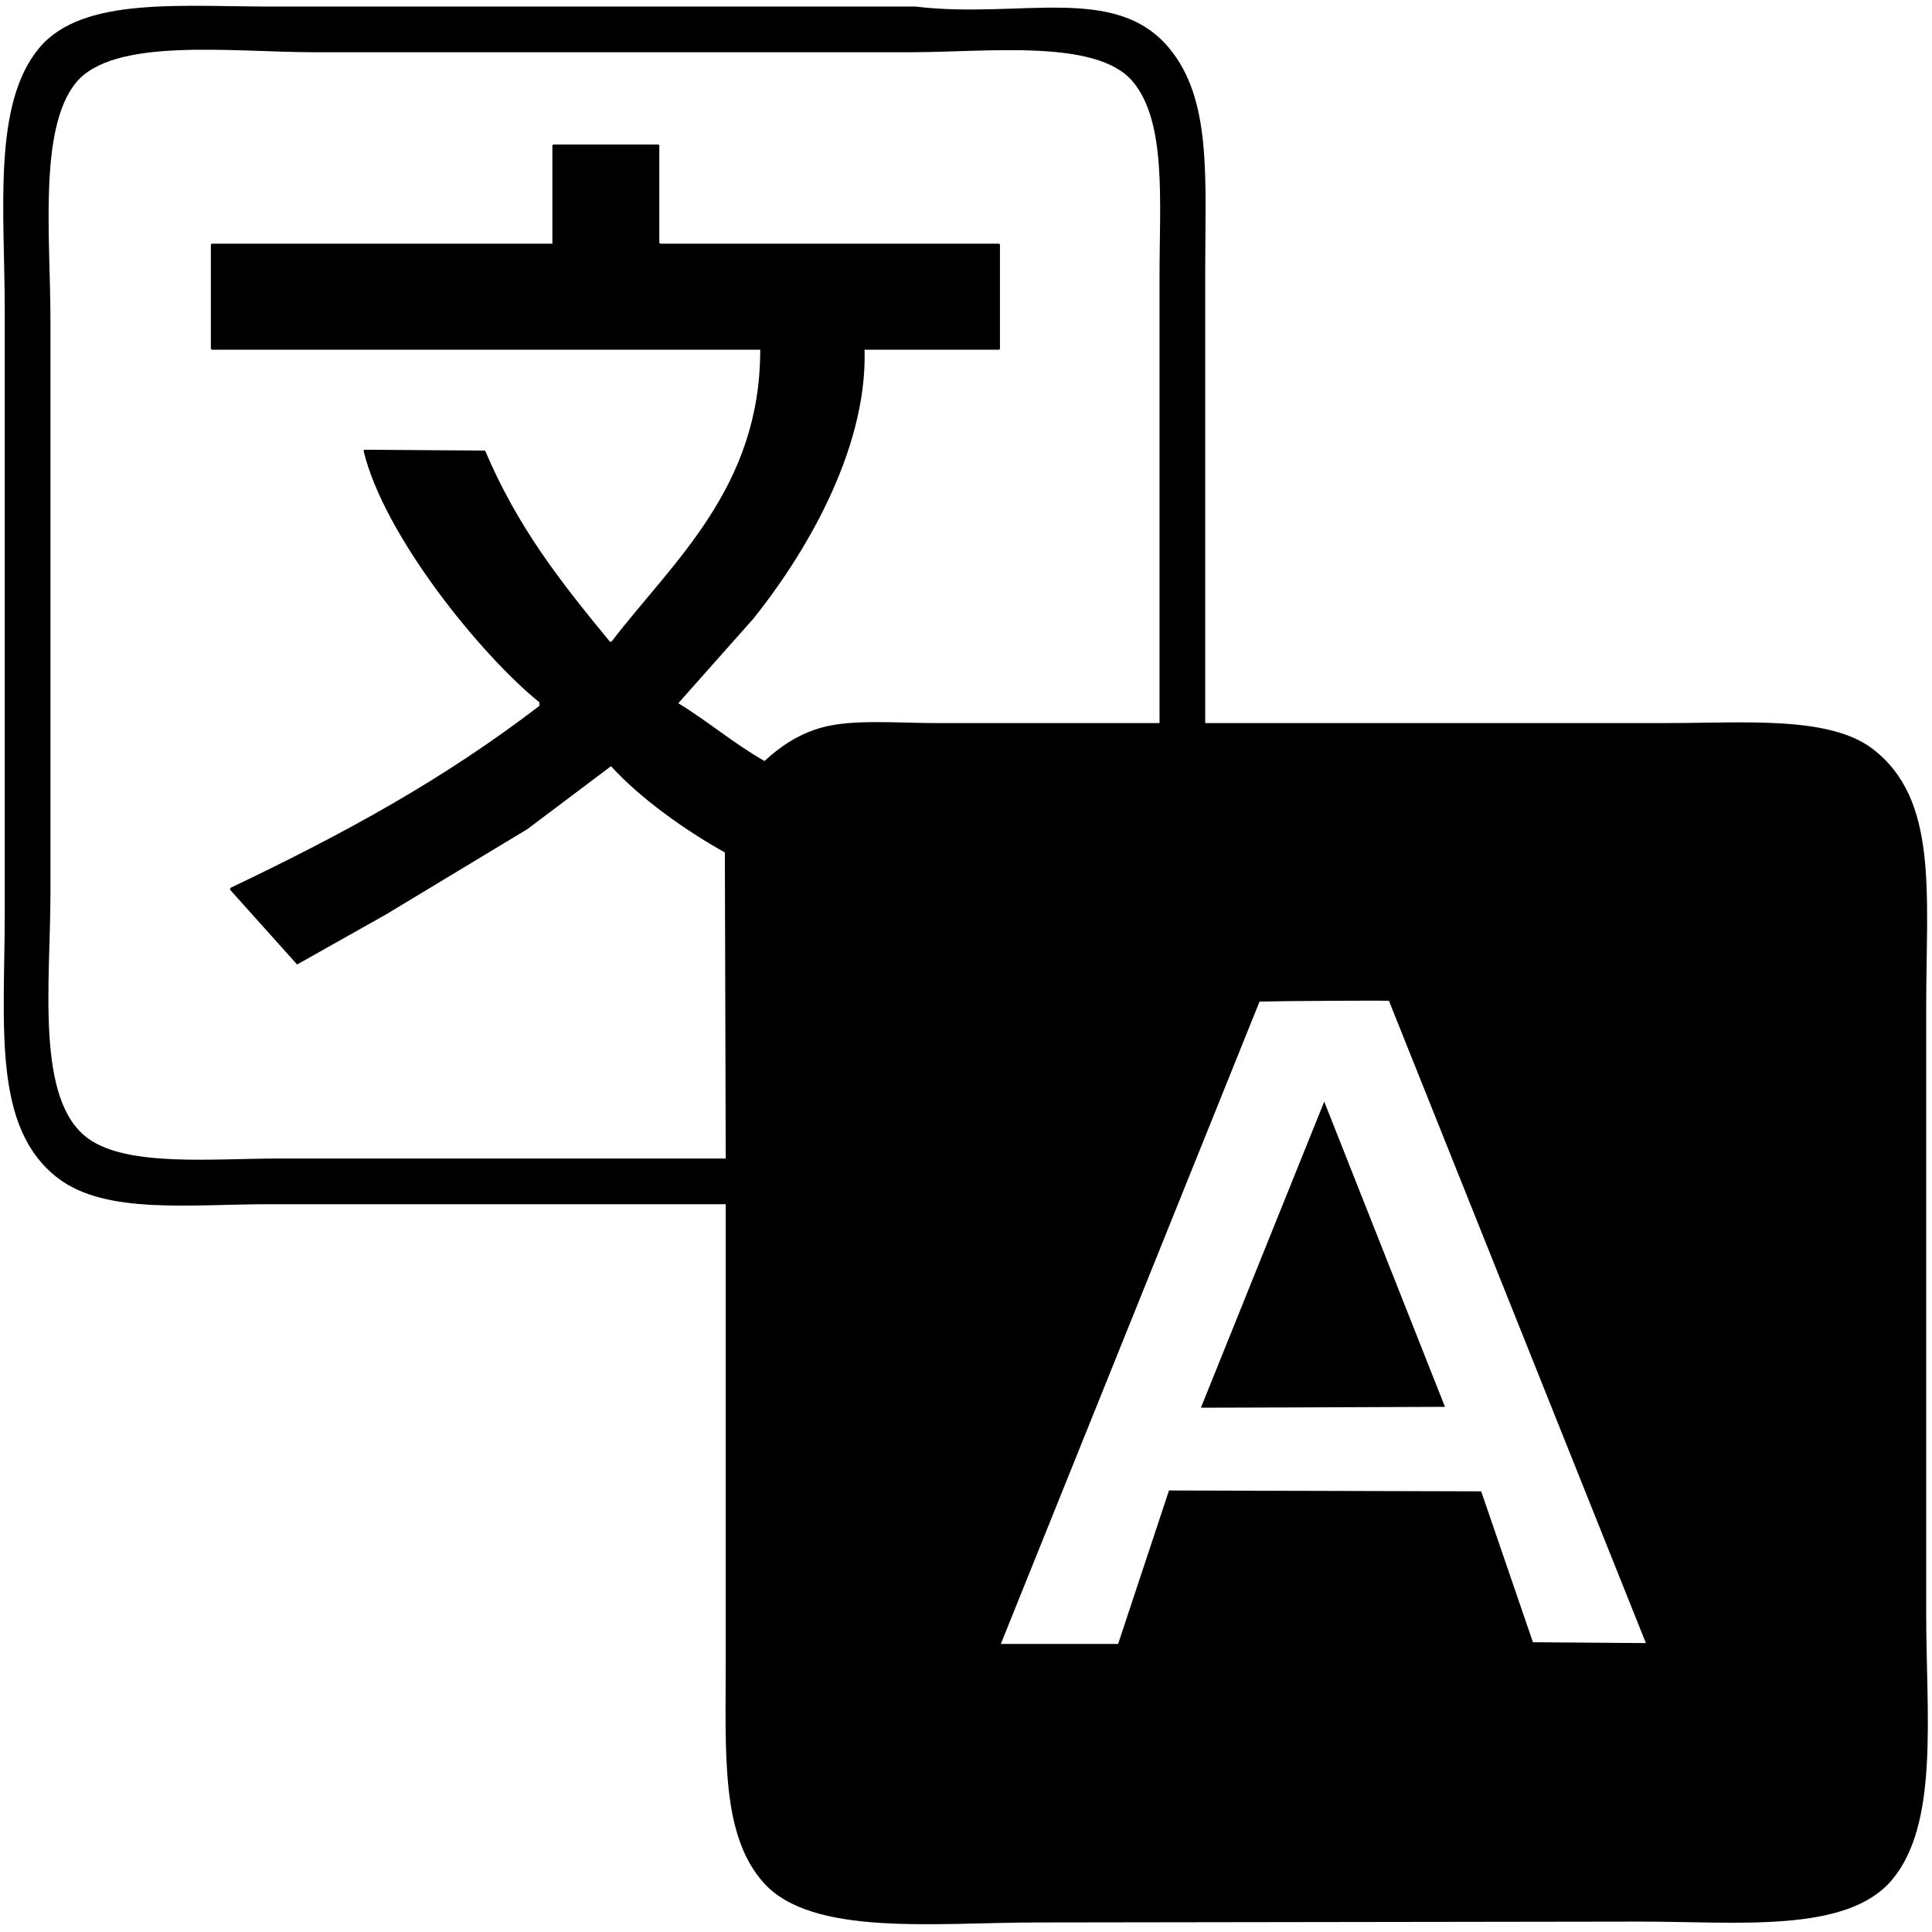 <svg id="end" xmlns="http://www.w3.org/2000/svg" width="3000" height="3000" viewBox="0 0 3000 3000">
  <defs>
    <style>
      .cls-1 {
        fill-rule: evenodd;
      }
    </style>
  </defs>
  <path id="_202" data-name="202" class="cls-1" d="M1871.46,1122.78h717.78c119.51,0,251.44-11.5,318.72,40.17,102.28,78.56,83.03,223.32,83.02,400.33v942.58c0.01,158.42,20.36,326.82-53.56,413.72-70.38,82.75-238.1,64.27-391.03,64.27q-467.325.675-934.72,1.34c-158.23,0-350.47,22.51-425.85-61.59-66.39-74.08-58.93-199.22-58.92-342.76V1869.89H418.491c-123.855,0-253.85,16.27-328.089-40.17C-12.564,1751.44,7.37,1593.05,7.375,1416V482.791C7.369,327.658-12.137,161.845,60.941,74.428c68.611-82.073,226.266-63.191,376.3-64.267H1421.51c161.89,19.626,309.72-36.287,393.71,64.267,66.63,79.78,56.24,200.6,56.24,345.435V1122.78ZM1126.9,1798.93q-0.675-237.63-1.34-475.31c-60.16-33.31-131.475-83.95-176.769-133.89q-64.941,48.855-129.9,97.74-109.8,66.27-219.62,132.55l-137.931,77.65q-52.221-58.23-104.453-116.48c0.446-.89.893-1.78,1.339-2.68,179.168-85.44,331.369-169,479.413-282.5v-5.36c-92.134-74.53-242.2-260.42-273.185-390.958l1.339-1.338,187.48,1.338c50.972,120.271,118.264,204.893,194.175,297.235l2.679-1.338C1044.5,872.47,1180.81,757.429,1180.46,543.042H328.769L327.43,541.7V379.7l1.339-1.339H857.73V225.723l1.339-1.339H1022.44c0.45,0.447.9,0.893,1.34,1.339V377.018c0.45,0.447.9,0.893,1.34,1.339h526.29c0.44,0.447.89,0.893,1.33,1.339V541.7c-0.44.446-.89,0.892-1.33,1.339H1342.5c4.5,160.243-98.58,325.474-172.75,417.735q-58.245,65.6-116.51,131.213c45.3,27.46,86.32,62.7,133.92,89.71,24.06-22.43,53.38-42.33,89.72-52.22,47.5-12.93,116.56-6.7,174.09-6.7h349.52V429.236c0-116.738,11.18-239.8-41.52-302.591-56.13-66.885-224.69-45.527-345.5-45.522H488.127c-127.419,0-313.3-24.351-370.943,48.2-57.454,72.317-38.839,239.97-38.835,368.2V1386.55c-0.006,140.04-23.871,322.32,58.923,381.58,61.585,44.08,192.242,30.8,297.289,30.8H1126.9Zm828.93-243.68q-200.85,498.69-401.75,997.47h182.13q39.495-119.145,79.01-238.32,242.355,0.675,484.77,1.34,40.17,117.135,80.34,234.31,87.705,0.66,175.43,1.34-199.515-498.69-399.06-997.48C2137.63,1553.62,2003.86,1554.12,1955.83,1555.25Zm100.43,155.31q93.735,236.955,187.48,473.97c-124.81.68-377.39,1.34-378.98,1.34Q1960.505,1948.24,2056.26,1710.56Z"/>
</svg>
